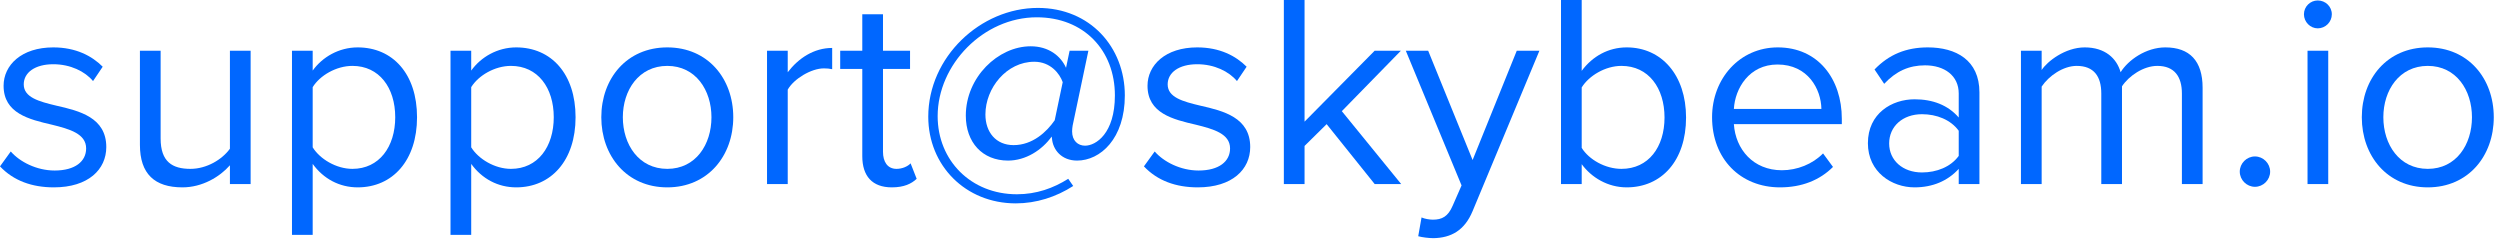 <svg xmlns="http://www.w3.org/2000/svg" width="163" height="16" viewBox="0 0 163 16" fill="none">
  <path d="M158.292 12.216C155.646 12.216 153.99 10.164 153.99 7.644C153.99 5.124 155.646 3.09 158.292 3.09C160.938 3.09 162.594 5.124 162.594 7.644C162.594 10.164 160.938 12.216 158.292 12.216ZM158.292 11.01C160.146 11.01 161.172 9.426 161.172 7.644C161.172 5.88 160.146 4.296 158.292 4.296C156.438 4.296 155.394 5.88 155.394 7.644C155.394 9.426 156.438 11.01 158.292 11.01Z" fill="#0067FF"/>
  <path d="M151.117 1.848C150.631 1.848 150.217 1.434 150.217 0.93C150.217 0.426 150.631 0.03 151.117 0.03C151.621 0.03 152.035 0.426 152.035 0.93C152.035 1.434 151.621 1.848 151.117 1.848ZM150.451 12V3.306H151.801V12H150.451Z" fill="#0067FF"/>
  <path d="M146.033 11.19C146.033 10.65 146.483 10.2 147.023 10.2C147.563 10.2 148.013 10.65 148.013 11.19C148.013 11.73 147.563 12.18 147.023 12.18C146.483 12.18 146.033 11.73 146.033 11.19Z" fill="#0067FF"/>
  <path d="M142.26 12V6.096C142.26 4.998 141.774 4.296 140.658 4.296C139.758 4.296 138.804 4.944 138.354 5.628V12H137.004V6.096C137.004 4.998 136.536 4.296 135.402 4.296C134.52 4.296 133.584 4.944 133.116 5.646V12H131.766V3.306H133.116V4.566C133.476 4.008 134.646 3.09 135.924 3.09C137.256 3.09 138.012 3.81 138.264 4.71C138.75 3.918 139.92 3.09 141.18 3.09C142.764 3.09 143.61 3.972 143.61 5.718V12H142.26Z" fill="#0067FF"/>
  <path d="M127.709 12V11.01C126.989 11.802 125.999 12.216 124.829 12.216C123.353 12.216 121.787 11.226 121.787 9.336C121.787 7.392 123.353 6.474 124.829 6.474C126.017 6.474 127.007 6.852 127.709 7.662V6.096C127.709 4.926 126.773 4.26 125.513 4.26C124.469 4.26 123.623 4.638 122.849 5.466L122.219 4.53C123.155 3.558 124.271 3.09 125.693 3.09C127.529 3.09 129.059 3.918 129.059 6.024V12H127.709ZM127.709 10.164V8.526C127.187 7.806 126.269 7.446 125.315 7.446C124.055 7.446 123.173 8.238 123.173 9.354C123.173 10.452 124.055 11.244 125.315 11.244C126.269 11.244 127.187 10.884 127.709 10.164Z" fill="#0067FF"/>
  <path d="M111.627 7.644C111.627 5.124 113.427 3.09 115.911 3.09C118.539 3.09 120.087 5.142 120.087 7.752V8.094H113.049C113.157 9.732 114.309 11.1 116.181 11.1C117.171 11.1 118.179 10.704 118.863 10.002L119.511 10.884C118.647 11.748 117.477 12.216 116.055 12.216C113.481 12.216 111.627 10.362 111.627 7.644ZM115.893 4.206C114.039 4.206 113.121 5.772 113.049 7.104H118.755C118.737 5.808 117.873 4.206 115.893 4.206Z" fill="#0067FF"/>
  <path d="M101.777 12V-0.006H103.127V4.62C103.829 3.666 104.873 3.09 106.061 3.09C108.329 3.09 109.931 4.89 109.931 7.662C109.931 10.488 108.329 12.216 106.061 12.216C104.837 12.216 103.775 11.586 103.127 10.704V12H101.777ZM103.127 9.642C103.595 10.398 104.657 11.01 105.719 11.01C107.483 11.01 108.527 9.588 108.527 7.662C108.527 5.736 107.483 4.296 105.719 4.296C104.657 4.296 103.595 4.944 103.127 5.7V9.642Z" fill="#0067FF"/>
  <path d="M92.684 14.178C92.882 14.268 93.206 14.322 93.422 14.322C94.016 14.322 94.412 14.124 94.718 13.404L95.294 12.09L91.658 3.306H93.116L96.014 10.434L98.894 3.306H100.37L96.014 13.764C95.492 15.024 94.61 15.51 93.458 15.528C93.17 15.528 92.72 15.474 92.468 15.402L92.684 14.178Z" fill="#0067FF"/>
  <path d="M89.629 12L86.497 8.094L85.057 9.516V12H83.707V-0.006H85.057V7.932L89.629 3.306H91.339L87.487 7.248L91.357 12H89.629Z" fill="#0067FF"/>
  <path d="M74.584 10.848L75.286 9.876C75.862 10.542 76.96 11.118 78.148 11.118C79.48 11.118 80.2 10.524 80.2 9.678C80.2 8.724 79.138 8.418 77.968 8.13C76.492 7.788 74.818 7.392 74.818 5.592C74.818 4.242 75.988 3.09 78.058 3.09C79.534 3.09 80.578 3.648 81.28 4.35L80.65 5.286C80.128 4.656 79.174 4.188 78.058 4.188C76.87 4.188 76.132 4.728 76.132 5.502C76.132 6.348 77.122 6.618 78.256 6.888C79.768 7.23 81.514 7.662 81.514 9.588C81.514 11.046 80.344 12.216 78.094 12.216C76.672 12.216 75.466 11.784 74.584 10.848Z" fill="#0067FF"/>
  <path d="M60.523 7.608C60.523 3.72 63.925 0.516 67.669 0.516C71.071 0.516 73.339 3.072 73.339 6.222C73.339 9.048 71.737 10.47 70.225 10.47C69.217 10.47 68.641 9.768 68.587 9.012L68.569 8.904C67.939 9.786 66.877 10.47 65.725 10.47C64.051 10.47 62.971 9.282 62.971 7.536C62.971 5.034 65.077 3.018 67.201 3.018C68.371 3.018 69.163 3.648 69.505 4.422L69.739 3.306H70.963L69.937 8.184C69.919 8.292 69.901 8.454 69.901 8.562C69.901 9.174 70.279 9.498 70.747 9.498C71.449 9.498 72.691 8.706 72.691 6.222C72.691 3.27 70.657 1.128 67.597 1.128C64.123 1.128 61.135 4.206 61.135 7.572C61.135 10.47 63.313 12.666 66.301 12.666C67.579 12.666 68.677 12.27 69.649 11.658L69.973 12.126C68.857 12.846 67.561 13.26 66.229 13.26C62.953 13.26 60.523 10.794 60.523 7.608ZM68.767 7.842L69.289 5.358C69.091 4.8 68.497 4.026 67.435 4.026C65.635 4.026 64.249 5.736 64.249 7.464C64.249 8.616 64.933 9.462 66.085 9.462C67.327 9.462 68.245 8.598 68.767 7.842Z" fill="#0067FF"/>
  <path d="M58.147 12.216C56.869 12.216 56.221 11.478 56.221 10.182V4.494H54.781V3.306H56.221V0.93H57.571V3.306H59.335V4.494H57.571V9.894C57.571 10.542 57.859 11.01 58.453 11.01C58.831 11.01 59.191 10.848 59.371 10.65L59.767 11.658C59.425 11.982 58.939 12.216 58.147 12.216Z" fill="#0067FF"/>
  <path d="M50.01 12V3.306H51.36V4.71C52.062 3.792 53.07 3.126 54.258 3.126V4.512C54.096 4.476 53.934 4.458 53.718 4.458C52.89 4.458 51.756 5.142 51.36 5.844V12H50.01Z" fill="#0067FF"/>
  <path d="M43.507 12.216C40.861 12.216 39.205 10.164 39.205 7.644C39.205 5.124 40.861 3.09 43.507 3.09C46.153 3.09 47.809 5.124 47.809 7.644C47.809 10.164 46.153 12.216 43.507 12.216ZM43.507 11.01C45.361 11.01 46.387 9.426 46.387 7.644C46.387 5.88 45.361 4.296 43.507 4.296C41.653 4.296 40.609 5.88 40.609 7.644C40.609 9.426 41.653 11.01 43.507 11.01Z" fill="#0067FF"/>
  <path d="M30.723 15.312H29.373V3.306H30.723V4.602C31.353 3.72 32.433 3.09 33.657 3.09C35.943 3.09 37.527 4.818 37.527 7.644C37.527 10.452 35.943 12.216 33.657 12.216C32.469 12.216 31.425 11.658 30.723 10.686V15.312ZM36.105 7.644C36.105 5.718 35.061 4.296 33.315 4.296C32.253 4.296 31.191 4.926 30.723 5.682V9.606C31.191 10.362 32.253 11.01 33.315 11.01C35.061 11.01 36.105 9.57 36.105 7.644Z" fill="#0067FF"/>
  <path d="M20.387 15.312H19.037V3.306H20.387V4.602C21.017 3.72 22.097 3.09 23.321 3.09C25.607 3.09 27.191 4.818 27.191 7.644C27.191 10.452 25.607 12.216 23.321 12.216C22.133 12.216 21.089 11.658 20.387 10.686V15.312ZM25.769 7.644C25.769 5.718 24.725 4.296 22.979 4.296C21.917 4.296 20.855 4.926 20.387 5.682V9.606C20.855 10.362 21.917 11.01 22.979 11.01C24.725 11.01 25.769 9.57 25.769 7.644Z" fill="#0067FF"/>
  <path d="M14.991 12V10.776C14.325 11.532 13.191 12.216 11.895 12.216C10.077 12.216 9.123 11.334 9.123 9.444V3.306H10.473V9.03C10.473 10.56 11.247 11.01 12.417 11.01C13.479 11.01 14.487 10.398 14.991 9.696V3.306H16.341V12H14.991Z" fill="#0067FF"/>
  <path d="M0 10.848L0.702 9.876C1.278 10.542 2.376 11.118 3.564 11.118C4.896 11.118 5.616 10.524 5.616 9.678C5.616 8.724 4.554 8.418 3.384 8.13C1.908 7.788 0.234 7.392 0.234 5.592C0.234 4.242 1.404 3.09 3.474 3.09C4.95 3.09 5.994 3.648 6.696 4.35L6.066 5.286C5.544 4.656 4.59 4.188 3.474 4.188C2.286 4.188 1.548 4.728 1.548 5.502C1.548 6.348 2.538 6.618 3.672 6.888C5.184 7.23 6.93 7.662 6.93 9.588C6.93 11.046 5.76 12.216 3.51 12.216C2.088 12.216 0.882 11.784 0 10.848Z" fill="#0067FF"/>
</svg>